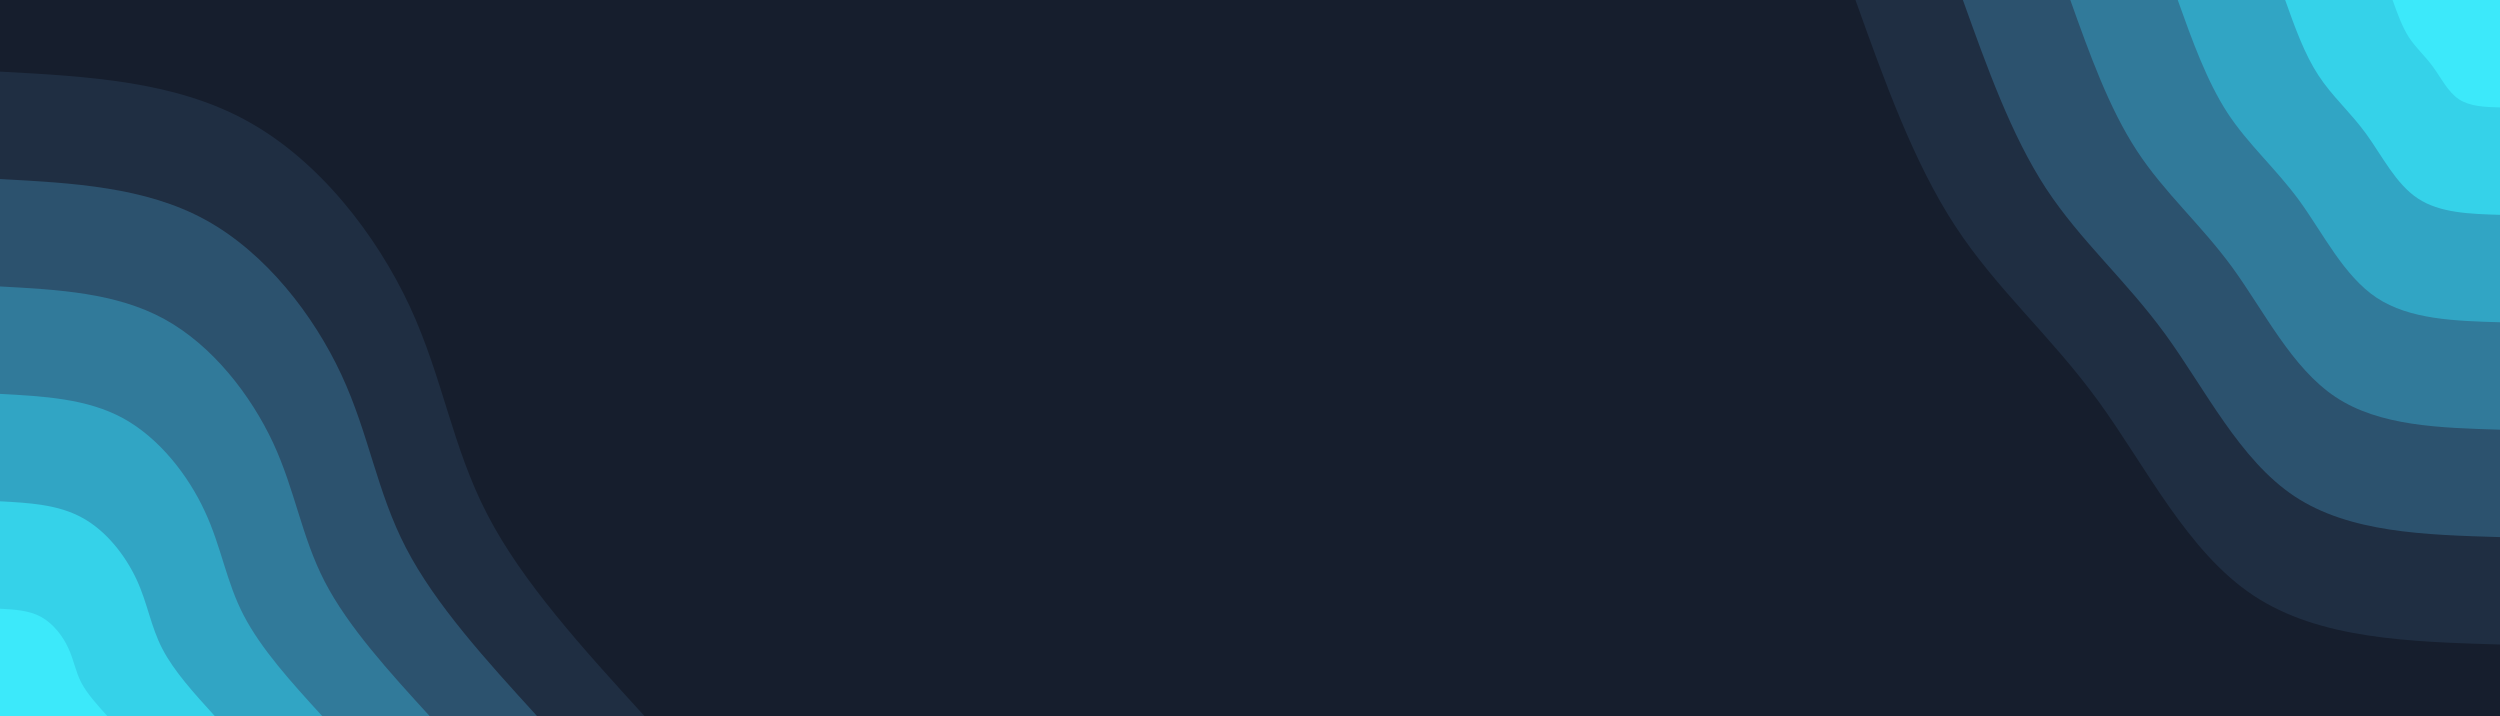 <svg id="visual" viewBox="0 0 1920 550" width="1920" height="550" xmlns="http://www.w3.org/2000/svg" xmlns:xlink="http://www.w3.org/1999/xlink" version="1.1"><rect x="0" y="0" width="1920" height="550" fill="#161E2D"></rect><defs><linearGradient id="grad1_0" x1="71.4%" y1="0%" x2="100%" y2="100%"><stop offset="-19.818%" stop-color="#3ce9fa" stop-opacity="1"></stop><stop offset="119.818%" stop-color="#3ce9fa" stop-opacity="1"></stop></linearGradient></defs><defs><linearGradient id="grad1_1" x1="71.4%" y1="0%" x2="100%" y2="100%"><stop offset="-19.818%" stop-color="#3ce9fa" stop-opacity="1"></stop><stop offset="119.818%" stop-color="#32bbd7" stop-opacity="1"></stop></linearGradient></defs><defs><linearGradient id="grad1_2" x1="71.4%" y1="0%" x2="100%" y2="100%"><stop offset="-19.818%" stop-color="#328faf" stop-opacity="1"></stop><stop offset="119.818%" stop-color="#32bbd7" stop-opacity="1"></stop></linearGradient></defs><defs><linearGradient id="grad1_3" x1="71.4%" y1="0%" x2="100%" y2="100%"><stop offset="-19.818%" stop-color="#328faf" stop-opacity="1"></stop><stop offset="119.818%" stop-color="#2f6684" stop-opacity="1"></stop></linearGradient></defs><defs><linearGradient id="grad1_4" x1="71.4%" y1="0%" x2="100%" y2="100%"><stop offset="-19.818%" stop-color="#264058" stop-opacity="1"></stop><stop offset="119.818%" stop-color="#2f6684" stop-opacity="1"></stop></linearGradient></defs><defs><linearGradient id="grad1_5" x1="71.4%" y1="0%" x2="100%" y2="100%"><stop offset="-19.818%" stop-color="#264058" stop-opacity="1"></stop><stop offset="119.818%" stop-color="#161e2d" stop-opacity="1"></stop></linearGradient></defs><defs><linearGradient id="grad2_0" x1="0%" y1="0%" x2="28.6%" y2="100%"><stop offset="-19.818%" stop-color="#3ce9fa" stop-opacity="1"></stop><stop offset="119.818%" stop-color="#3ce9fa" stop-opacity="1"></stop></linearGradient></defs><defs><linearGradient id="grad2_1" x1="0%" y1="0%" x2="28.6%" y2="100%"><stop offset="-19.818%" stop-color="#32bbd7" stop-opacity="1"></stop><stop offset="119.818%" stop-color="#3ce9fa" stop-opacity="1"></stop></linearGradient></defs><defs><linearGradient id="grad2_2" x1="0%" y1="0%" x2="28.6%" y2="100%"><stop offset="-19.818%" stop-color="#32bbd7" stop-opacity="1"></stop><stop offset="119.818%" stop-color="#328faf" stop-opacity="1"></stop></linearGradient></defs><defs><linearGradient id="grad2_3" x1="0%" y1="0%" x2="28.6%" y2="100%"><stop offset="-19.818%" stop-color="#2f6684" stop-opacity="1"></stop><stop offset="119.818%" stop-color="#328faf" stop-opacity="1"></stop></linearGradient></defs><defs><linearGradient id="grad2_4" x1="0%" y1="0%" x2="28.6%" y2="100%"><stop offset="-19.818%" stop-color="#2f6684" stop-opacity="1"></stop><stop offset="119.818%" stop-color="#264058" stop-opacity="1"></stop></linearGradient></defs><defs><linearGradient id="grad2_5" x1="0%" y1="0%" x2="28.6%" y2="100%"><stop offset="-19.818%" stop-color="#161e2d" stop-opacity="1"></stop><stop offset="119.818%" stop-color="#264058" stop-opacity="1"></stop></linearGradient></defs><g transform="translate(1920, 0)"><path d="M0 495C-69.4 492.9 -138.9 490.9 -189.4 457.3C-240 423.8 -271.7 358.7 -308.3 308.3C-344.9 257.9 -386.6 222.3 -418.5 173.4C-450.5 124.4 -472.7 62.2 -495 0L0 0Z" fill="#1f2e42"></path><path d="M0 412.5C-57.9 410.8 -115.7 409.1 -157.9 381.1C-200 353.1 -226.4 298.9 -256.9 256.9C-287.5 214.9 -322.1 185.2 -348.8 144.5C-375.4 103.7 -393.9 51.8 -412.5 0L0 0Z" fill="#2c526e"></path><path d="M0 330C-46.3 328.6 -92.6 327.3 -126.3 304.9C-160 282.5 -181.1 239.1 -205.5 205.5C-230 172 -257.7 148.2 -279 115.6C-300.3 83 -315.2 41.5 -330 0L0 0Z" fill="#317a9a"></path><path d="M0 247.5C-34.7 246.5 -69.4 245.4 -94.7 228.7C-120 211.9 -135.8 179.3 -154.1 154.1C-172.5 129 -193.3 111.1 -209.3 86.7C-225.2 62.2 -236.4 31.1 -247.5 0L0 0Z" fill="#31a5c4"></path><path d="M0 165C-23.1 164.3 -46.3 163.6 -63.1 152.4C-80 141.3 -90.6 119.6 -102.8 102.8C-115 86 -128.9 74.1 -139.5 57.8C-150.2 41.5 -157.6 20.7 -165 0L0 0Z" fill="#35d2e9"></path><path d="M0 82.5C-11.6 82.2 -23.1 81.8 -31.6 76.2C-40 70.6 -45.3 59.8 -51.4 51.4C-57.5 43 -64.4 37 -69.8 28.9C-75.1 20.7 -78.8 10.4 -82.5 0L0 0Z" fill="#3ce9fa"></path></g><g transform="translate(0, 550)"><path d="M0 -495C66.9 -491.4 133.9 -487.8 189.4 -457.3C245 -426.9 289.1 -369.6 314.7 -314.7C340.2 -259.7 347.2 -207 374.2 -155C401.1 -102.9 448.1 -51.5 495 0L0 0Z" fill="#1f2e42"></path><path d="M0 -412.5C55.8 -409.5 111.6 -406.5 157.9 -381.1C204.1 -355.7 240.9 -308 262.2 -262.2C283.5 -216.4 289.3 -172.5 311.8 -129.2C334.3 -85.8 373.4 -42.9 412.5 0L0 0Z" fill="#2c526e"></path><path d="M0 -330C44.6 -327.6 89.3 -325.2 126.3 -304.9C163.3 -284.6 192.7 -246.4 209.8 -209.8C226.8 -173.1 231.5 -138 249.4 -103.3C267.4 -68.6 298.7 -34.3 330 0L0 0Z" fill="#317a9a"></path><path d="M0 -247.5C33.5 -245.7 66.9 -243.9 94.7 -228.7C122.5 -213.4 144.6 -184.8 157.3 -157.3C170.1 -129.9 173.6 -103.5 187.1 -77.5C200.6 -51.5 224 -25.7 247.5 0L0 0Z" fill="#31a5c4"></path><path d="M0 -165C22.3 -163.8 44.6 -162.6 63.1 -152.4C81.7 -142.3 96.4 -123.2 104.9 -104.9C113.4 -86.6 115.7 -69 124.7 -51.7C133.7 -34.3 149.4 -17.2 165 0L0 0Z" fill="#35d2e9"></path><path d="M0 -82.5C11.2 -81.9 22.3 -81.3 31.6 -76.2C40.8 -71.1 48.2 -61.6 52.4 -52.4C56.7 -43.3 57.9 -34.5 62.4 -25.8C66.9 -17.2 74.7 -8.6 82.5 0L0 0Z" fill="#3ce9fa"></path></g></svg>